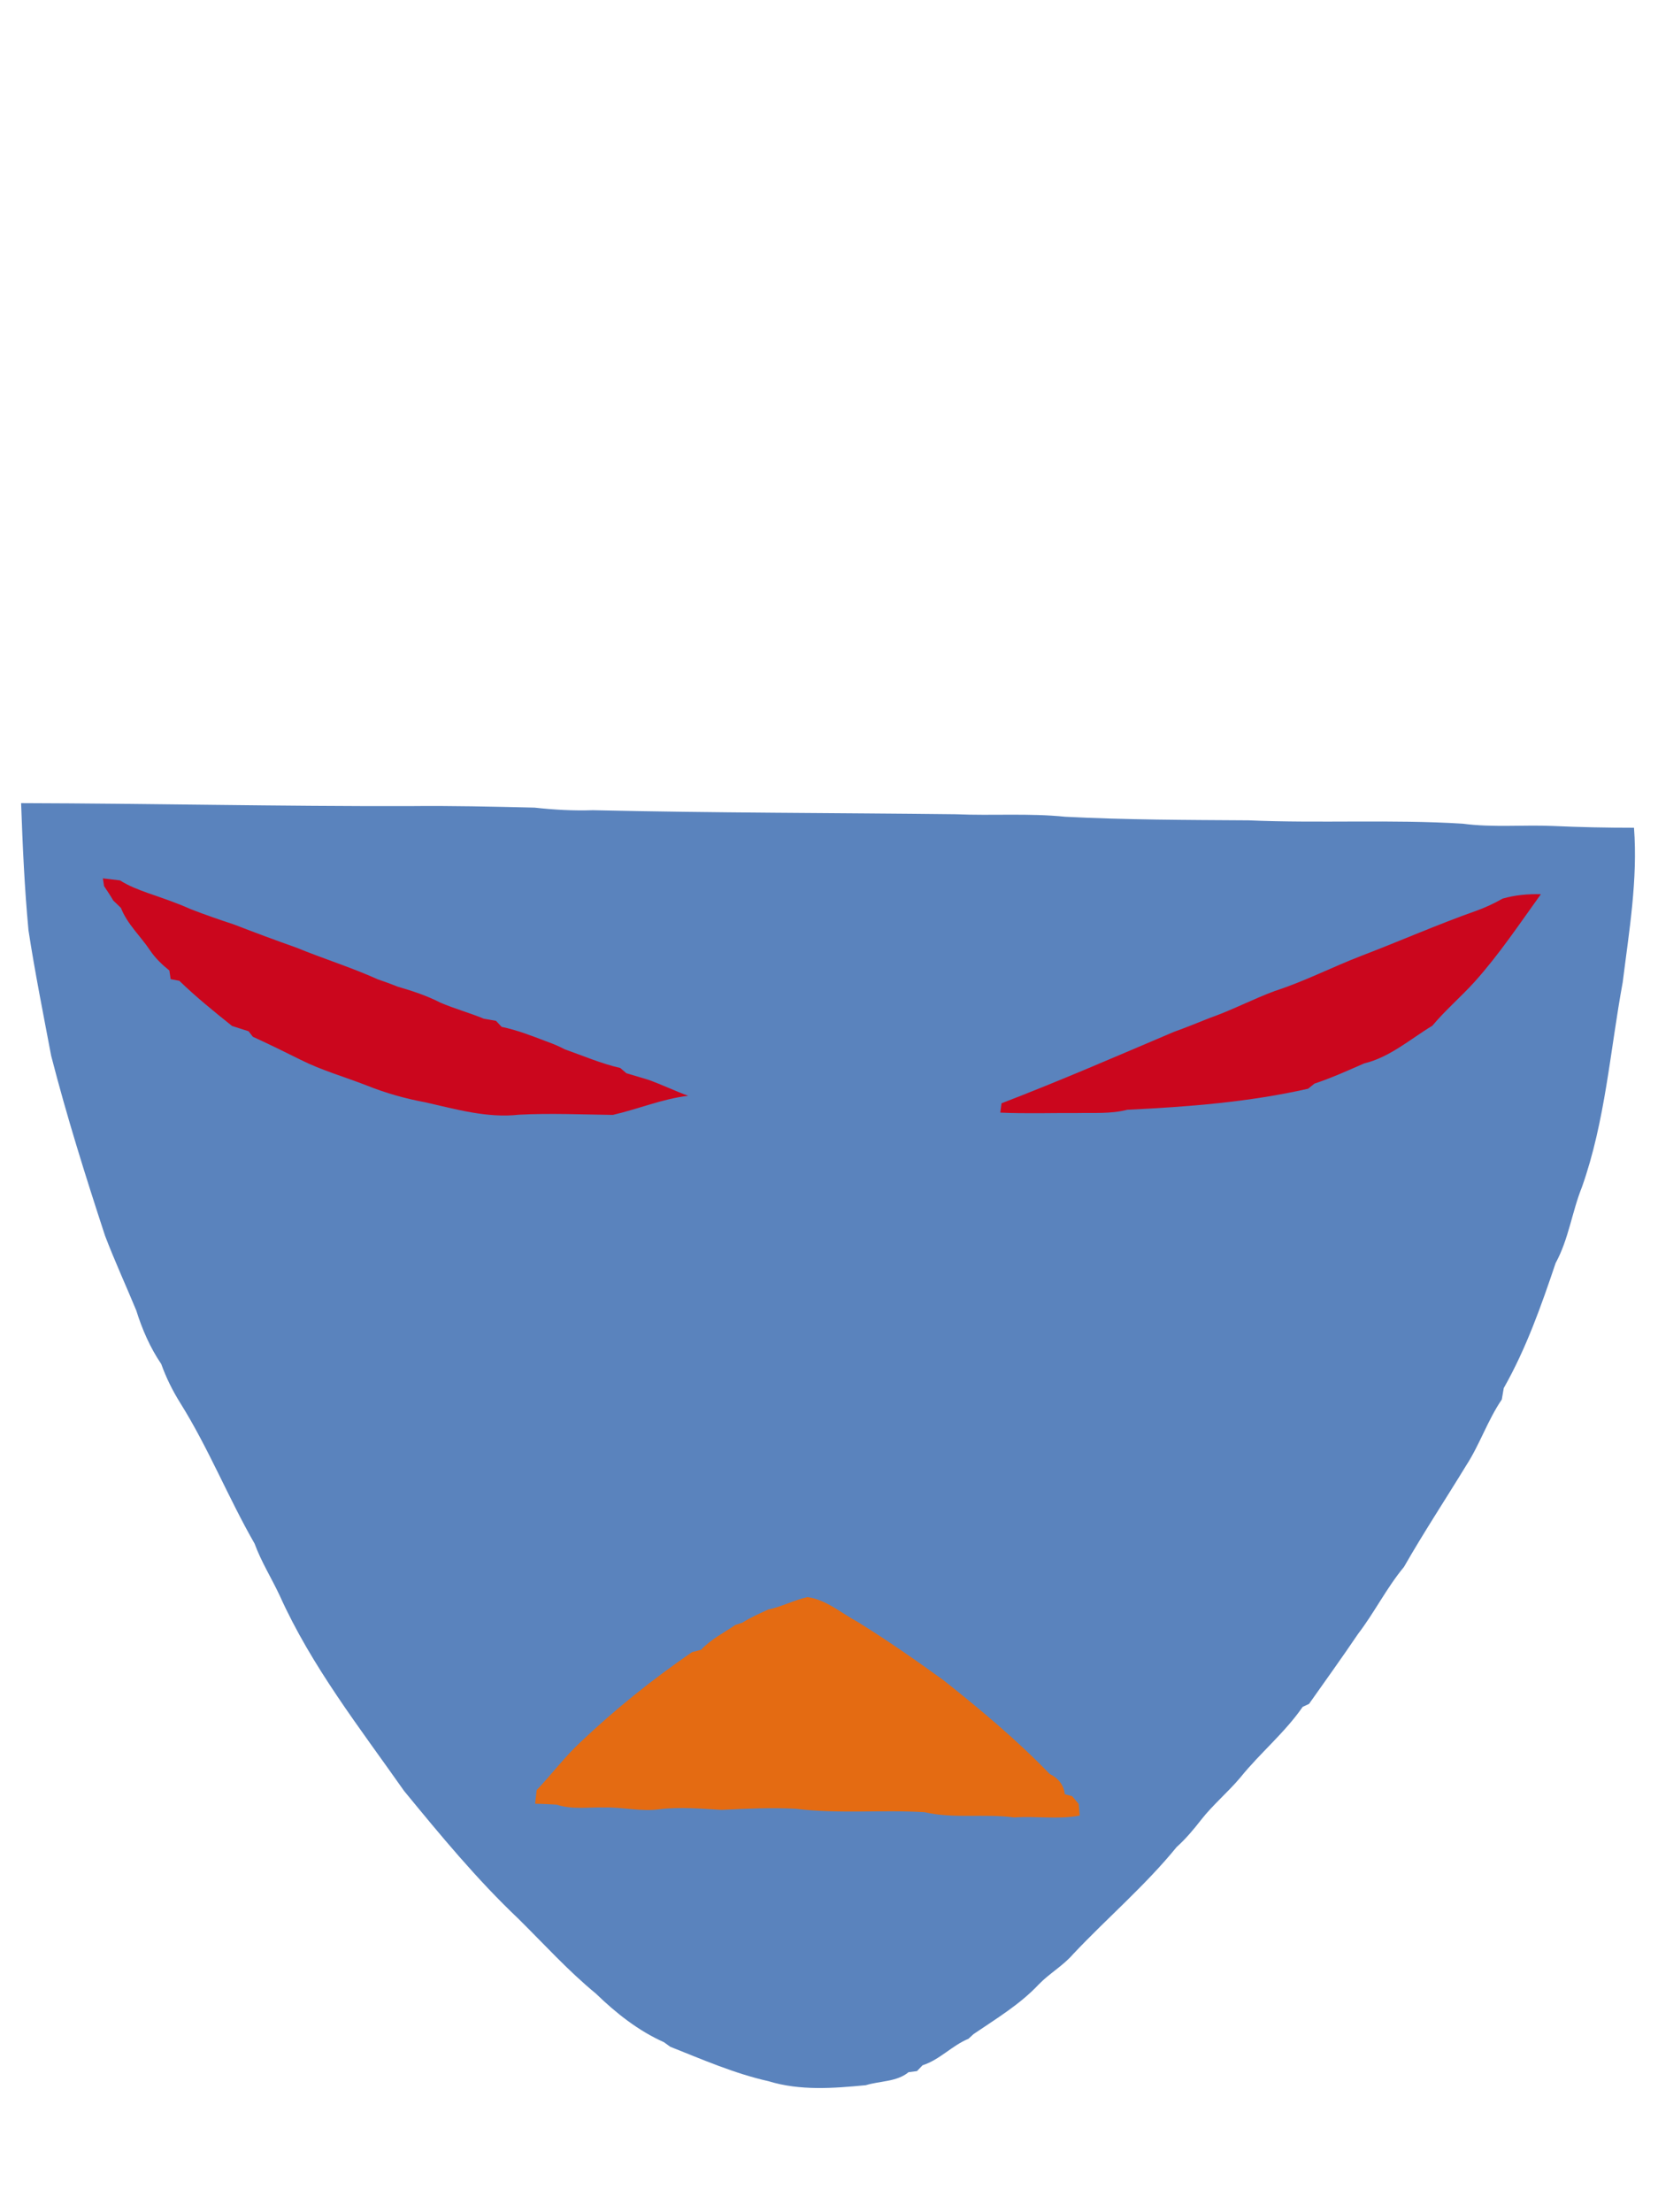 <?xml version="1.0" encoding="utf-8"?>
<!-- Generator: Adobe Illustrator 16.0.0, SVG Export Plug-In . SVG Version: 6.00 Build 0)  -->
<!DOCTYPE svg PUBLIC "-//W3C//DTD SVG 1.1 Basic//EN" "http://www.w3.org/Graphics/SVG/1.1/DTD/svg11-basic.dtd">
<svg version="1.1" baseProfile="basic" id="Livello_1"
	 xmlns="http://www.w3.org/2000/svg" xmlns:xlink="http://www.w3.org/1999/xlink" x="0px" y="0px" width="768px"
	 height="1024.604px" viewBox="0 0 768 1024.604" xml:space="preserve">
<g id="_x23_5882beff">
	<path fill="#5A83BD" d="M9.776,371.982c60.013,0.163,120.042,1.518,180.055,1.373c19.282-0.216,38.527,0.253,57.79,0.705
		c8.964,0.994,17.98,1.5,26.998,1.193c56.055,1.283,112.127,1.229,168.163,1.879c16.88,0.74,33.794-0.56,50.617,1.156
		c28.277,1.446,56.576,1.482,84.895,1.663c33.089,1.446,66.247-0.505,99.317,1.555c13.806,1.843,27.756,0.469,41.613,1.048
		c12.542,0.578,25.104,0.831,37.659,0.831c1.81,23.997-2.274,47.869-5.237,71.613c-5.84,31.66-8.043,64.241-18.866,94.78
		c-4.646,11.565-6.163,24.196-12.198,35.22c-6.649,19.787-13.678,39.683-24.033,57.917c-0.307,1.752-0.614,3.504-0.902,5.276
		c-6.561,9.632-10.19,20.834-16.518,30.593c-9.559,15.667-19.68,31.01-28.787,46.948c-8.04,9.7-13.643,21.051-21.286,31.045
		c-7.393,10.933-15.09,21.63-22.695,32.397c-0.741,0.345-2.204,1.031-2.945,1.373c-8.331,12.053-19.771,21.396-28.913,32.764
		c-5.764,6.85-12.722,12.612-18.233,19.681c-3.434,4.427-7.048,8.728-11.222,12.468c-14.528,17.837-32.146,32.834-47.906,49.551
		c-4.695,5.456-11.074,8.998-16.045,14.149c-8.71,9.27-19.73,15.864-30.16,22.968c-0.576,0.541-1.752,1.607-2.33,2.149
		c-7.646,3.161-13.317,9.722-21.27,12.286c-0.651,0.67-1.951,2.008-2.585,2.692c-0.977,0.127-2.928,0.379-3.902,0.506
		c-5.478,4.536-13.228,3.994-19.789,6.021c-14.941,1.443-30.521,2.638-45.065-1.847c-15.74-3.522-30.576-10.026-45.502-15.937
		c-0.74-0.544-2.225-1.609-2.963-2.134c-11.875-5.294-22.208-13.498-31.499-22.498c-12.848-10.556-24.016-22.913-35.815-34.587
		c-19.3-18.271-36.232-38.814-53.056-59.309c-20.528-29.22-42.863-57.681-57.59-90.442c-3.777-8.077-8.566-15.667-11.638-24.07
		c-12.233-21.321-21.377-44.291-34.442-65.162c-3.56-5.689-6.542-11.728-8.8-18.034c-5.168-7.606-8.837-16.047-11.565-24.792
		c-4.79-11.583-10.03-22.969-14.493-34.694c-9.018-27.539-17.71-55.206-24.938-83.306c-3.65-19.354-7.517-38.617-10.499-58.078
		C11.348,411.303,10.48,391.661,9.776,371.982"/>
</g>
<g id="_x23_cc021aff">
	<path fill="#CB061D" d="M48.194,410.4c-0.126-0.904-0.416-2.674-0.542-3.578c2.638,0.307,5.294,0.614,7.932,0.938
		c4.048,2.604,8.548,4.283,13.047,5.909c6.614,2.295,13.282,4.535,19.679,7.409c6.632,2.584,13.336,4.897,20.095,7.12
		c9.595,3.723,19.227,7.301,28.931,10.734c12.469,5.114,25.389,9.126,37.695,14.674c3.109,1.048,6.18,2.168,9.235,3.397
		c6.722,1.952,13.444,4.157,19.697,7.373c6.596,2.837,13.535,4.716,20.166,7.463c1.862,0.343,3.741,0.669,5.621,0.976
		c0.65,0.705,1.952,2.097,2.602,2.783c7.102,1.481,13.878,4.12,20.637,6.704c2.945,1.03,5.855,2.241,8.62,3.705
		c8.511,3.018,16.86,6.613,25.697,8.637c0.704,0.596,2.132,1.826,2.854,2.44c3.307,0.957,6.633,1.969,9.938,2.963
		c6.345,2.225,12.378,5.205,18.688,7.48c-12,1.41-23.221,6.181-34.913,8.854c-14.474-0.18-29.003-0.849-43.478-0.09
		c-14.727,1.663-29.201-2.548-43.423-5.747c-9.252-1.716-18.36-4.281-27.088-7.789c-10.191-3.975-20.781-6.957-30.576-11.872
		c-7.354-3.668-14.727-7.282-22.19-10.698c-0.507-0.633-1.5-1.916-1.988-2.548c-2.548-0.813-5.078-1.644-7.625-2.44
		c-8.368-6.704-16.734-13.444-24.432-20.925c-1.337-0.253-2.674-0.524-4.012-0.777c-0.145-0.993-0.469-3-0.614-3.993
		c-3.362-2.711-6.506-5.711-8.927-9.306c-4.41-6.633-10.554-12.125-13.499-19.679c-1.175-1.157-2.385-2.313-3.578-3.452
		C51.14,414.772,49.64,412.604,48.194,410.4z"/>
	<path fill="#CB061D" d="M696.042,416.2c5.748-1.662,11.729-2.187,17.711-2.042c-9.886,13.715-19.301,27.847-30.595,40.46
		c-6.343,7.028-13.607,13.191-19.678,20.455c-10.283,6.216-19.646,14.583-31.591,17.457c-7.568,3.307-15.125,6.741-22.983,9.342
		c-0.741,0.597-2.241,1.789-3,2.385c-27.485,6.217-55.621,8.385-83.738,9.74c-7.626,1.969-15.56,1.355-23.348,1.518
		c-11.836-0.07-23.654,0.344-35.474-0.199c0.182-1.444,0.38-2.891,0.578-4.318c26.87-10.318,53.326-21.811,79.818-33.069
		c5.583-1.969,11.058-4.265,16.57-6.433c10.316-3.614,20.021-8.746,30.269-12.541c13.771-4.445,26.653-11.132,40.134-16.3
		c17.854-6.831,35.363-14.565,53.416-20.926C688.255,420.249,692.211,418.351,696.042,416.2z"/>
</g>
<g id="_x23_e36910ff">
	<path fill="#E46B12" d="M355.828,745.483c6.27-1.283,11.979-4.393,18.231-5.766c8.729,1.21,15.667,7.461,23.238,11.509
		c13.662,8.439,26.818,17.656,39.829,27.056c17.112,13.588,33.9,27.593,49.098,43.35c3.888,1.879,6.522,5.007,6.992,9.379
		c0.853,0.219,2.548,0.669,3.398,0.904c0.759,0.886,2.274,2.692,3.035,3.578c0.163,1.788,0.323,3.595,0.485,5.401
		c-10.025,1.95-20.235,0.146-30.339,0.887c-13.807-1.862-27.884,0.704-41.509-2.44c-19.823-1.229-39.809,0.886-59.579-1.589
		c-11.475-0.633-22.968-0.036-34.424,0.505c-9.578-0.541-19.191-1.445-28.75-0.289c-8.511,1.211-16.95-1.029-25.461-0.812
		c-7.409-0.221-15.053,1.083-22.228-1.32c-3.325-0.146-6.65-0.417-9.975-0.417c0.181-1.57,0.543-4.732,0.723-6.324
		c6.921-7.264,12.939-15.358,20.293-22.207c16.065-15.252,33.431-29.147,51.682-41.688c1.391-0.361,2.801-0.726,4.191-1.084
		c4.481-4.881,10.498-7.809,15.884-11.514c0.812-0.271,2.402-0.775,3.197-1.027C347.642,749.132,351.762,747.38,355.828,745.483z"/>
</g>
</svg>
